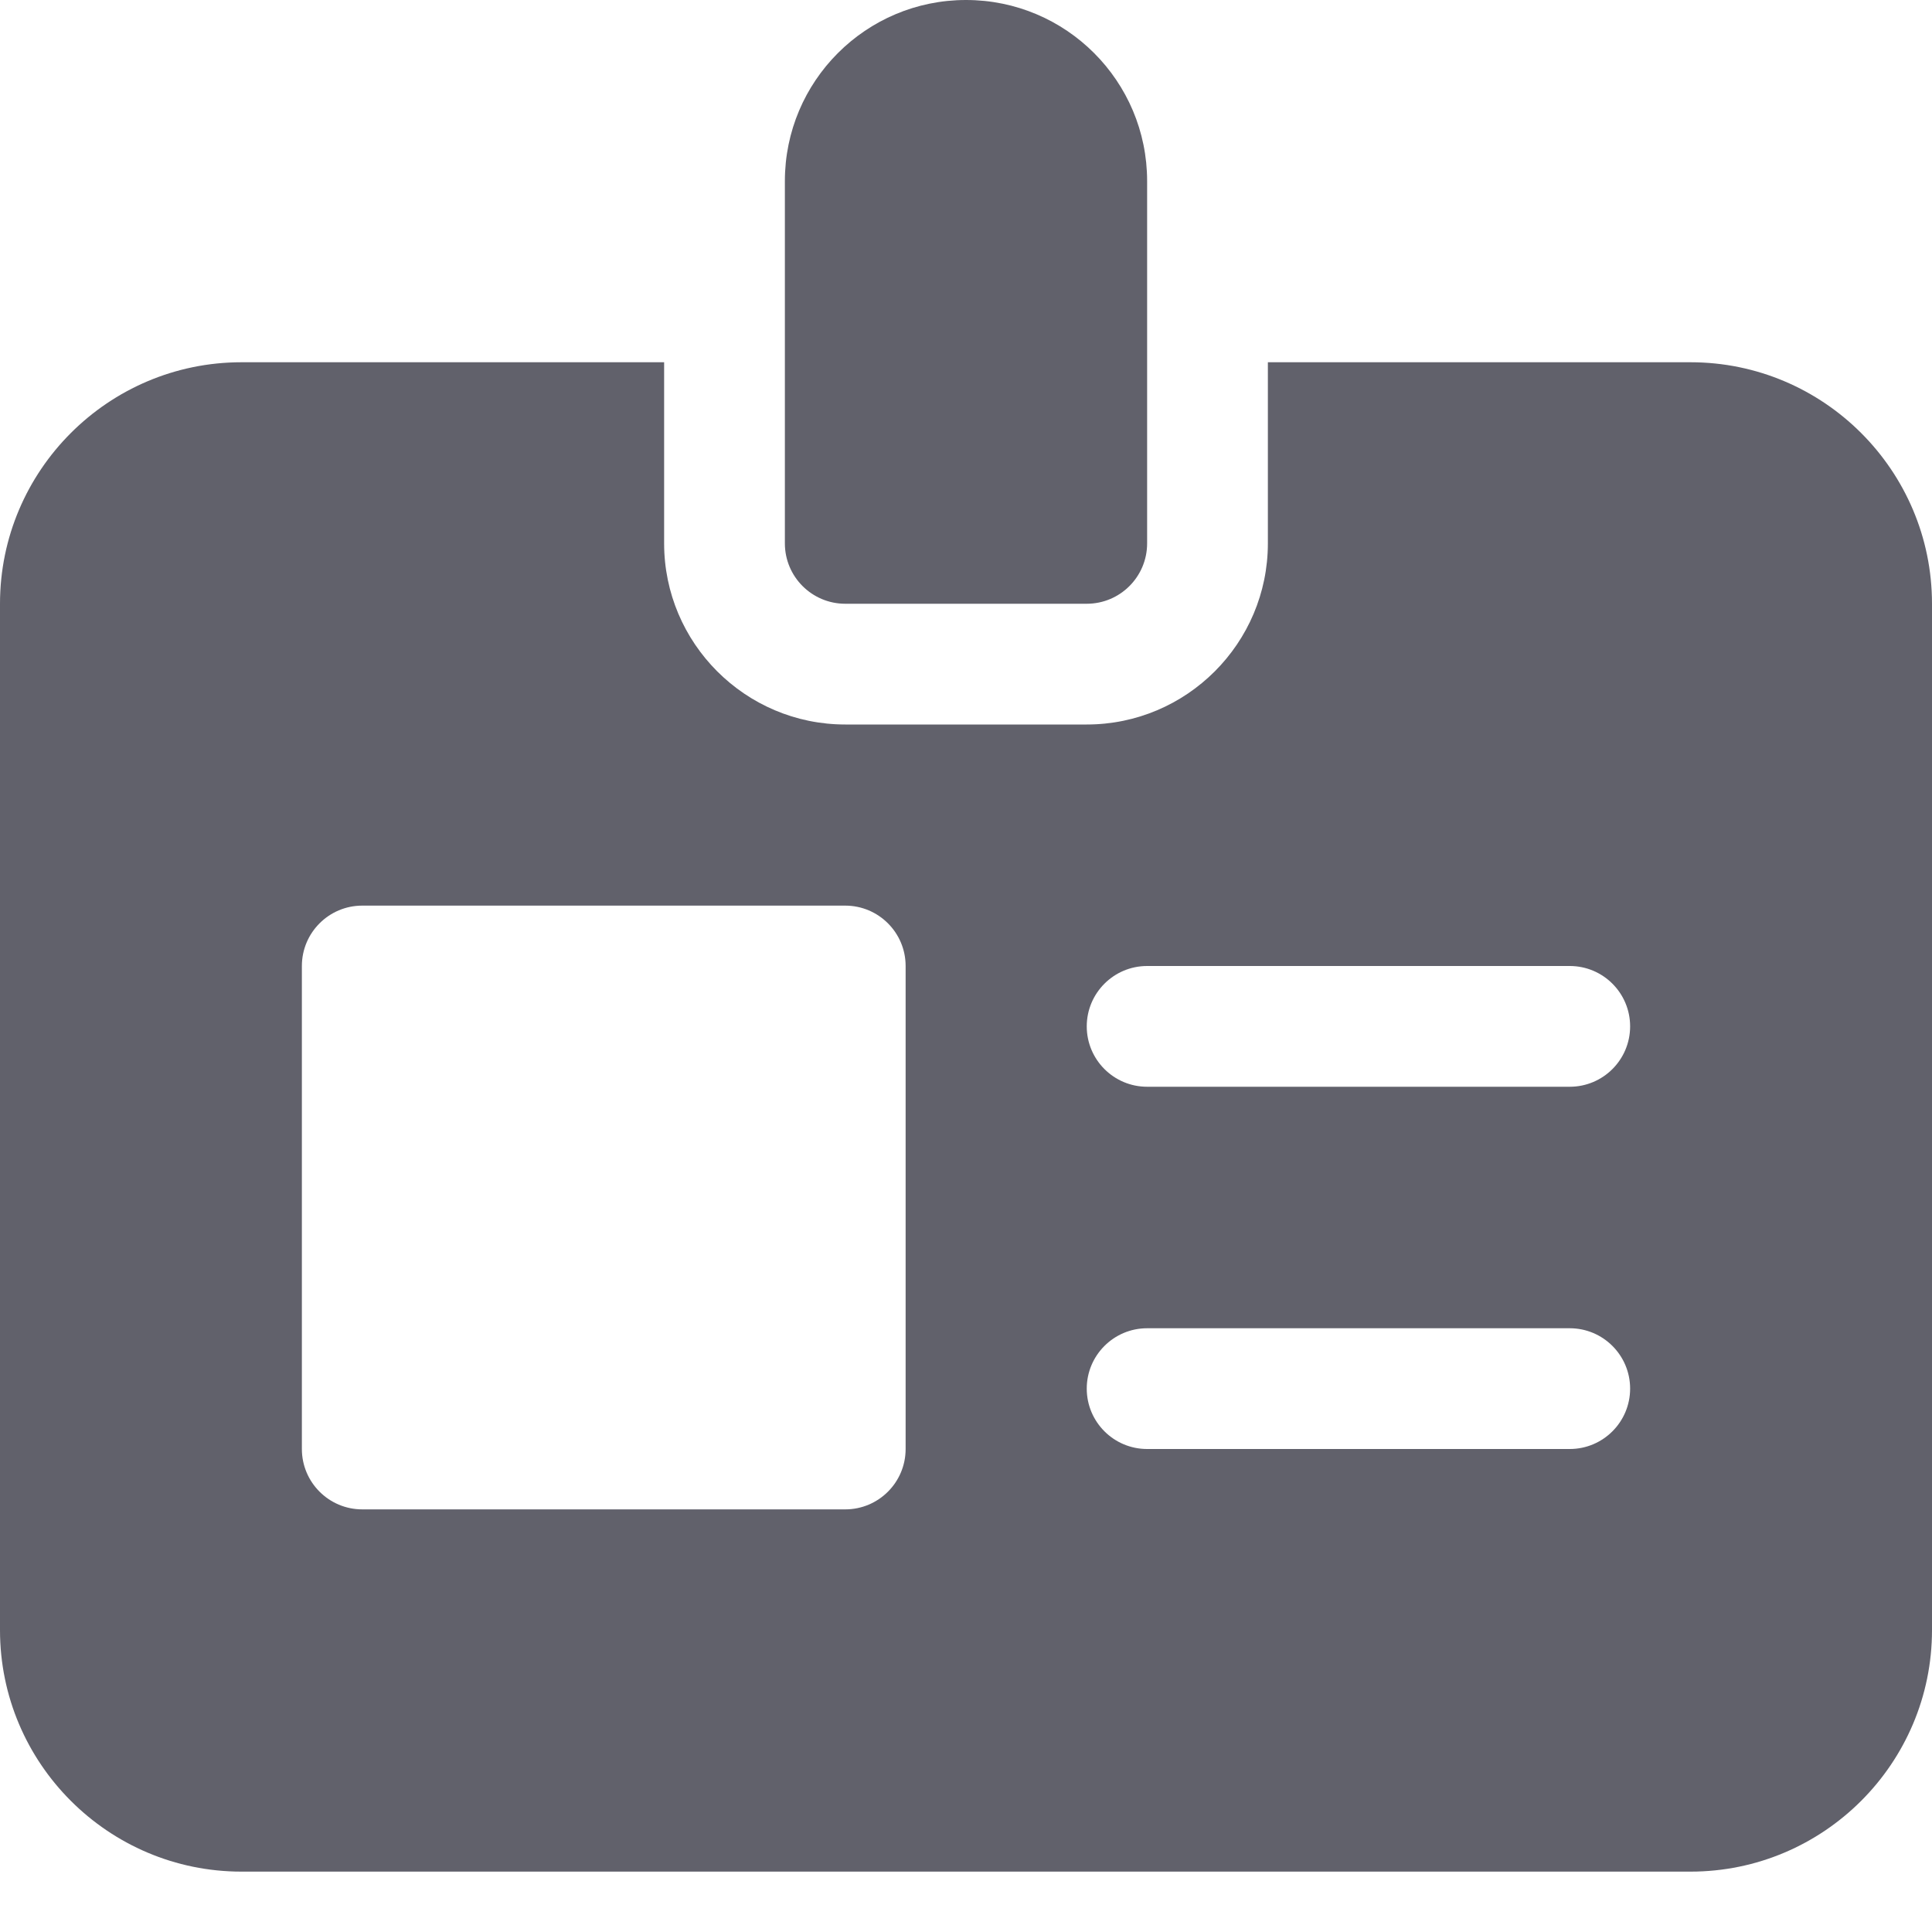 <svg xmlns="http://www.w3.org/2000/svg" height="32" width="32" viewBox="0 0 32 32"><title>office pass 6</title><g fill="#61616b" class="nc-icon-wrapper"><path d="M28,6h-7v3c0,1.654-1.346,3-3,3h-4c-1.654,0-3-1.346-3-3v-3H4C1.794,6,0,7.794,0,10V27c0,2.206,1.794,4,4,4H28c2.206,0,4-1.794,4-4V10c0-2.206-1.794-4-4-4ZM15,24c0,.552-.448,1-1,1H6c-.552,0-1-.448-1-1v-8c0-.552,.448-1,1-1H14c.552,0,1,.448,1,1v8Zm11,0h-7c-.552,0-1-.448-1-1s.448-1,1-1h7c.552,0,1,.448,1,1s-.448,1-1,1Zm0-6h-7c-.552,0-1-.448-1-1s.448-1,1-1h7c.552,0,1,.448,1,1s-.448,1-1,1Z" fill="#61616b"></path><path d="M18,10h-4c-.552,0-1-.448-1-1V3c0-1.657,1.343-3,3-3h0c1.657,0,3,1.343,3,3v6c0,.552-.448,1-1,1Z" fill="#61616b" data-color="color-2"></path></g></svg>